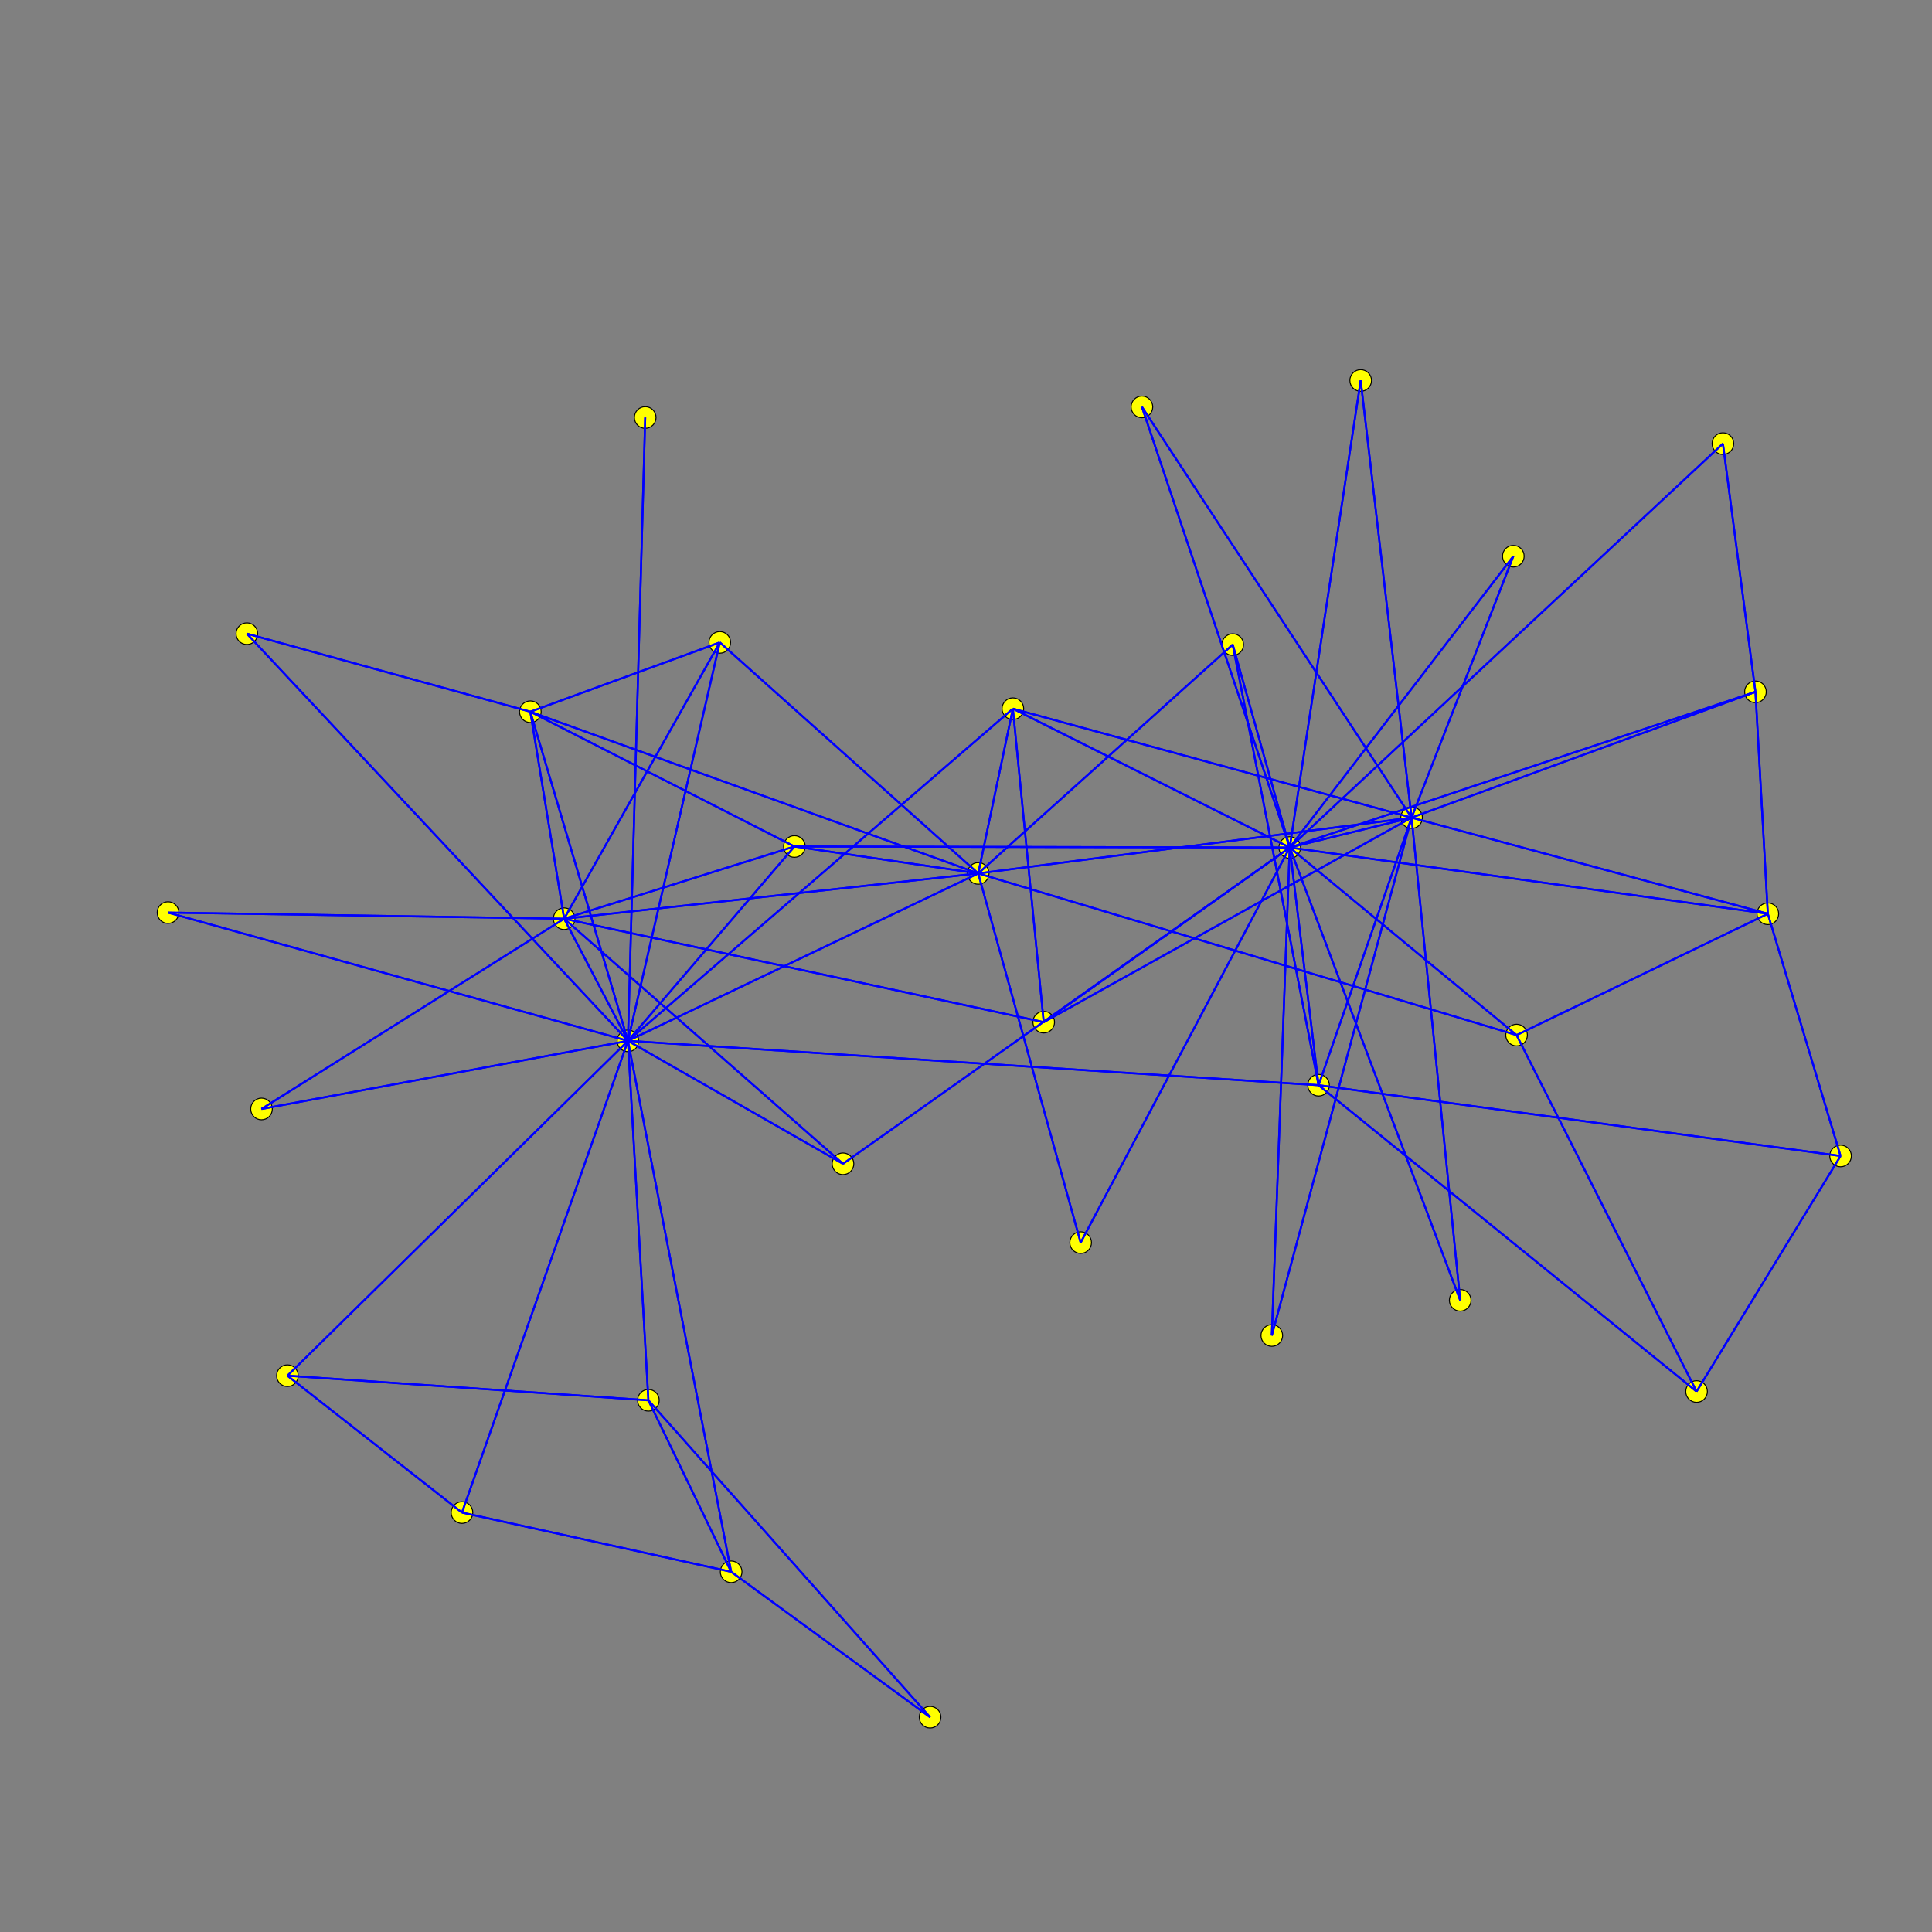 <svg xmlns="http://www.w3.org/2000/svg" version="1.1" xmlns:xllink="http://www.w3.org/1999/xlink" width="1000" height="1000">
<rect width="100%" height="100%" fill="#808080" stroke="none"/>
<ellipse cx="325.022" cy="538.744" rx="5.60" ry="5.60" style="fill:rgb(255,255,0);stroke:rgb(0,0,0);stroke-width:0.50;"/>
<ellipse cx="292.004" cy="475.533" rx="5.60" ry="5.60" style="fill:rgb(255,255,0);stroke:rgb(0,0,0);stroke-width:0.50;"/>
<ellipse cx="506.328" cy="452.082" rx="5.60" ry="5.60" style="fill:rgb(255,255,0);stroke:rgb(0,0,0);stroke-width:0.50;"/>
<ellipse cx="274.498" cy="368.384" rx="5.60" ry="5.60" style="fill:rgb(255,255,0);stroke:rgb(0,0,0);stroke-width:0.50;"/>
<ellipse cx="148.768" cy="712.054" rx="5.60" ry="5.60" style="fill:rgb(255,255,0);stroke:rgb(0,0,0);stroke-width:0.50;"/>
<ellipse cx="378.442" cy="813.558" rx="5.60" ry="5.60" style="fill:rgb(255,255,0);stroke:rgb(0,0,0);stroke-width:0.50;"/>
<ellipse cx="335.608" cy="724.795" rx="5.60" ry="5.60" style="fill:rgb(255,255,0);stroke:rgb(0,0,0);stroke-width:0.50;"/>
<ellipse cx="372.559" cy="332.499" rx="5.60" ry="5.60" style="fill:rgb(255,255,0);stroke:rgb(0,0,0);stroke-width:0.50;"/>
<ellipse cx="524.261" cy="366.815" rx="5.60" ry="5.60" style="fill:rgb(255,255,0);stroke:rgb(0,0,0);stroke-width:0.50;"/>
<ellipse cx="239.122" cy="782.901" rx="5.60" ry="5.60" style="fill:rgb(255,255,0);stroke:rgb(0,0,0);stroke-width:0.50;"/>
<ellipse cx="333.957" cy="216.103" rx="5.60" ry="5.60" style="fill:rgb(255,255,0);stroke:rgb(0,0,0);stroke-width:0.50;"/>
<ellipse cx="127.785" cy="327.988" rx="5.60" ry="5.60" style="fill:rgb(255,255,0);stroke:rgb(0,0,0);stroke-width:0.50;"/>
<ellipse cx="411.185" cy="438.147" rx="5.60" ry="5.60" style="fill:rgb(255,255,0);stroke:rgb(0,0,0);stroke-width:0.50;"/>
<ellipse cx="86.97" cy="472.352" rx="5.60" ry="5.60" style="fill:rgb(255,255,0);stroke:rgb(0,0,0);stroke-width:0.50;"/>
<ellipse cx="436.329" cy="602.377" rx="5.60" ry="5.60" style="fill:rgb(255,255,0);stroke:rgb(0,0,0);stroke-width:0.50;"/>
<ellipse cx="135.356" cy="573.996" rx="5.60" ry="5.60" style="fill:rgb(255,255,0);stroke:rgb(0,0,0);stroke-width:0.50;"/>
<ellipse cx="682.488" cy="561.698" rx="5.60" ry="5.60" style="fill:rgb(255,255,0);stroke:rgb(0,0,0);stroke-width:0.50;"/>
<ellipse cx="540.231" cy="529.064" rx="5.60" ry="5.60" style="fill:rgb(255,255,0);stroke:rgb(0,0,0);stroke-width:0.50;"/>
<ellipse cx="559.347" cy="643.177" rx="5.60" ry="5.60" style="fill:rgb(255,255,0);stroke:rgb(0,0,0);stroke-width:0.50;"/>
<ellipse cx="784.974" cy="535.752" rx="5.60" ry="5.60" style="fill:rgb(255,255,0);stroke:rgb(0,0,0);stroke-width:0.50;"/>
<ellipse cx="638.056" cy="333.637" rx="5.60" ry="5.60" style="fill:rgb(255,255,0);stroke:rgb(0,0,0);stroke-width:0.50;"/>
<ellipse cx="730.632" cy="423.2" rx="5.60" ry="5.60" style="fill:rgb(255,255,0);stroke:rgb(0,0,0);stroke-width:0.50;"/>
<ellipse cx="481.415" cy="888.814" rx="5.60" ry="5.60" style="fill:rgb(255,255,0);stroke:rgb(0,0,0);stroke-width:0.50;"/>
<ellipse cx="667.56" cy="438.688" rx="5.60" ry="5.60" style="fill:rgb(255,255,0);stroke:rgb(0,0,0);stroke-width:0.50;"/>
<ellipse cx="783.299" cy="287.887" rx="5.60" ry="5.60" style="fill:rgb(255,255,0);stroke:rgb(0,0,0);stroke-width:0.50;"/>
<ellipse cx="658.288" cy="691.259" rx="5.60" ry="5.60" style="fill:rgb(255,255,0);stroke:rgb(0,0,0);stroke-width:0.50;"/>
<ellipse cx="591.06" cy="210.622" rx="5.60" ry="5.60" style="fill:rgb(255,255,0);stroke:rgb(0,0,0);stroke-width:0.50;"/>
<ellipse cx="704.29" cy="196.935" rx="5.60" ry="5.60" style="fill:rgb(255,255,0);stroke:rgb(0,0,0);stroke-width:0.50;"/>
<ellipse cx="755.793" cy="673.027" rx="5.60" ry="5.60" style="fill:rgb(255,255,0);stroke:rgb(0,0,0);stroke-width:0.50;"/>
<ellipse cx="915.026" cy="472.962" rx="5.60" ry="5.60" style="fill:rgb(255,255,0);stroke:rgb(0,0,0);stroke-width:0.50;"/>
<ellipse cx="952.665" cy="598.331" rx="5.60" ry="5.60" style="fill:rgb(255,255,0);stroke:rgb(0,0,0);stroke-width:0.50;"/>
<ellipse cx="908.621" cy="358.086" rx="5.60" ry="5.60" style="fill:rgb(255,255,0);stroke:rgb(0,0,0);stroke-width:0.50;"/>
<ellipse cx="878.138" cy="720.252" rx="5.60" ry="5.60" style="fill:rgb(255,255,0);stroke:rgb(0,0,0);stroke-width:0.50;"/>
<ellipse cx="891.775" cy="229.624" rx="5.60" ry="5.60" style="fill:rgb(255,255,0);stroke:rgb(0,0,0);stroke-width:0.50;"/>
<line x1="325.022" y1="538.744" x2="292.004" y2="475.533" style="stroke:rgb(0,0,255);stroke-width:1"/>
<line x1="292.004" y1="475.533" x2="325.022" y2="538.744" style="stroke:rgb(0,0,255);stroke-width:1"/>
<line x1="325.022" y1="538.744" x2="506.328" y2="452.082" style="stroke:rgb(0,0,255);stroke-width:1"/>
<line x1="506.328" y1="452.082" x2="325.022" y2="538.744" style="stroke:rgb(0,0,255);stroke-width:1"/>
<line x1="325.022" y1="538.744" x2="274.498" y2="368.384" style="stroke:rgb(0,0,255);stroke-width:1"/>
<line x1="274.498" y1="368.384" x2="325.022" y2="538.744" style="stroke:rgb(0,0,255);stroke-width:1"/>
<line x1="325.022" y1="538.744" x2="148.768" y2="712.054" style="stroke:rgb(0,0,255);stroke-width:1"/>
<line x1="148.768" y1="712.054" x2="325.022" y2="538.744" style="stroke:rgb(0,0,255);stroke-width:1"/>
<line x1="325.022" y1="538.744" x2="378.442" y2="813.558" style="stroke:rgb(0,0,255);stroke-width:1"/>
<line x1="378.442" y1="813.558" x2="325.022" y2="538.744" style="stroke:rgb(0,0,255);stroke-width:1"/>
<line x1="325.022" y1="538.744" x2="335.608" y2="724.795" style="stroke:rgb(0,0,255);stroke-width:1"/>
<line x1="335.608" y1="724.795" x2="325.022" y2="538.744" style="stroke:rgb(0,0,255);stroke-width:1"/>
<line x1="325.022" y1="538.744" x2="372.559" y2="332.499" style="stroke:rgb(0,0,255);stroke-width:1"/>
<line x1="372.559" y1="332.499" x2="325.022" y2="538.744" style="stroke:rgb(0,0,255);stroke-width:1"/>
<line x1="325.022" y1="538.744" x2="524.261" y2="366.815" style="stroke:rgb(0,0,255);stroke-width:1"/>
<line x1="524.261" y1="366.815" x2="325.022" y2="538.744" style="stroke:rgb(0,0,255);stroke-width:1"/>
<line x1="325.022" y1="538.744" x2="239.122" y2="782.901" style="stroke:rgb(0,0,255);stroke-width:1"/>
<line x1="239.122" y1="782.901" x2="325.022" y2="538.744" style="stroke:rgb(0,0,255);stroke-width:1"/>
<line x1="325.022" y1="538.744" x2="333.957" y2="216.103" style="stroke:rgb(0,0,255);stroke-width:1"/>
<line x1="333.957" y1="216.103" x2="325.022" y2="538.744" style="stroke:rgb(0,0,255);stroke-width:1"/>
<line x1="325.022" y1="538.744" x2="127.785" y2="327.988" style="stroke:rgb(0,0,255);stroke-width:1"/>
<line x1="127.785" y1="327.988" x2="325.022" y2="538.744" style="stroke:rgb(0,0,255);stroke-width:1"/>
<line x1="325.022" y1="538.744" x2="411.185" y2="438.147" style="stroke:rgb(0,0,255);stroke-width:1"/>
<line x1="411.185" y1="438.147" x2="325.022" y2="538.744" style="stroke:rgb(0,0,255);stroke-width:1"/>
<line x1="325.022" y1="538.744" x2="86.97" y2="472.352" style="stroke:rgb(0,0,255);stroke-width:1"/>
<line x1="86.97" y1="472.352" x2="325.022" y2="538.744" style="stroke:rgb(0,0,255);stroke-width:1"/>
<line x1="325.022" y1="538.744" x2="436.329" y2="602.377" style="stroke:rgb(0,0,255);stroke-width:1"/>
<line x1="436.329" y1="602.377" x2="325.022" y2="538.744" style="stroke:rgb(0,0,255);stroke-width:1"/>
<line x1="325.022" y1="538.744" x2="135.356" y2="573.996" style="stroke:rgb(0,0,255);stroke-width:1"/>
<line x1="135.356" y1="573.996" x2="325.022" y2="538.744" style="stroke:rgb(0,0,255);stroke-width:1"/>
<line x1="325.022" y1="538.744" x2="682.488" y2="561.698" style="stroke:rgb(0,0,255);stroke-width:1"/>
<line x1="682.488" y1="561.698" x2="325.022" y2="538.744" style="stroke:rgb(0,0,255);stroke-width:1"/>
<line x1="292.004" y1="475.533" x2="506.328" y2="452.082" style="stroke:rgb(0,0,255);stroke-width:1"/>
<line x1="506.328" y1="452.082" x2="292.004" y2="475.533" style="stroke:rgb(0,0,255);stroke-width:1"/>
<line x1="292.004" y1="475.533" x2="274.498" y2="368.384" style="stroke:rgb(0,0,255);stroke-width:1"/>
<line x1="274.498" y1="368.384" x2="292.004" y2="475.533" style="stroke:rgb(0,0,255);stroke-width:1"/>
<line x1="292.004" y1="475.533" x2="372.559" y2="332.499" style="stroke:rgb(0,0,255);stroke-width:1"/>
<line x1="372.559" y1="332.499" x2="292.004" y2="475.533" style="stroke:rgb(0,0,255);stroke-width:1"/>
<line x1="292.004" y1="475.533" x2="411.185" y2="438.147" style="stroke:rgb(0,0,255);stroke-width:1"/>
<line x1="411.185" y1="438.147" x2="292.004" y2="475.533" style="stroke:rgb(0,0,255);stroke-width:1"/>
<line x1="292.004" y1="475.533" x2="86.97" y2="472.352" style="stroke:rgb(0,0,255);stroke-width:1"/>
<line x1="86.97" y1="472.352" x2="292.004" y2="475.533" style="stroke:rgb(0,0,255);stroke-width:1"/>
<line x1="292.004" y1="475.533" x2="436.329" y2="602.377" style="stroke:rgb(0,0,255);stroke-width:1"/>
<line x1="436.329" y1="602.377" x2="292.004" y2="475.533" style="stroke:rgb(0,0,255);stroke-width:1"/>
<line x1="292.004" y1="475.533" x2="135.356" y2="573.996" style="stroke:rgb(0,0,255);stroke-width:1"/>
<line x1="135.356" y1="573.996" x2="292.004" y2="475.533" style="stroke:rgb(0,0,255);stroke-width:1"/>
<line x1="292.004" y1="475.533" x2="540.231" y2="529.064" style="stroke:rgb(0,0,255);stroke-width:1"/>
<line x1="540.231" y1="529.064" x2="292.004" y2="475.533" style="stroke:rgb(0,0,255);stroke-width:1"/>
<line x1="506.328" y1="452.082" x2="274.498" y2="368.384" style="stroke:rgb(0,0,255);stroke-width:1"/>
<line x1="274.498" y1="368.384" x2="506.328" y2="452.082" style="stroke:rgb(0,0,255);stroke-width:1"/>
<line x1="506.328" y1="452.082" x2="372.559" y2="332.499" style="stroke:rgb(0,0,255);stroke-width:1"/>
<line x1="372.559" y1="332.499" x2="506.328" y2="452.082" style="stroke:rgb(0,0,255);stroke-width:1"/>
<line x1="506.328" y1="452.082" x2="524.261" y2="366.815" style="stroke:rgb(0,0,255);stroke-width:1"/>
<line x1="524.261" y1="366.815" x2="506.328" y2="452.082" style="stroke:rgb(0,0,255);stroke-width:1"/>
<line x1="506.328" y1="452.082" x2="559.347" y2="643.177" style="stroke:rgb(0,0,255);stroke-width:1"/>
<line x1="559.347" y1="643.177" x2="506.328" y2="452.082" style="stroke:rgb(0,0,255);stroke-width:1"/>
<line x1="506.328" y1="452.082" x2="411.185" y2="438.147" style="stroke:rgb(0,0,255);stroke-width:1"/>
<line x1="411.185" y1="438.147" x2="506.328" y2="452.082" style="stroke:rgb(0,0,255);stroke-width:1"/>
<line x1="506.328" y1="452.082" x2="784.974" y2="535.752" style="stroke:rgb(0,0,255);stroke-width:1"/>
<line x1="784.974" y1="535.752" x2="506.328" y2="452.082" style="stroke:rgb(0,0,255);stroke-width:1"/>
<line x1="506.328" y1="452.082" x2="638.056" y2="333.637" style="stroke:rgb(0,0,255);stroke-width:1"/>
<line x1="638.056" y1="333.637" x2="506.328" y2="452.082" style="stroke:rgb(0,0,255);stroke-width:1"/>
<line x1="506.328" y1="452.082" x2="730.632" y2="423.2" style="stroke:rgb(0,0,255);stroke-width:1"/>
<line x1="730.632" y1="423.2" x2="506.328" y2="452.082" style="stroke:rgb(0,0,255);stroke-width:1"/>
<line x1="274.498" y1="368.384" x2="372.559" y2="332.499" style="stroke:rgb(0,0,255);stroke-width:1"/>
<line x1="372.559" y1="332.499" x2="274.498" y2="368.384" style="stroke:rgb(0,0,255);stroke-width:1"/>
<line x1="274.498" y1="368.384" x2="127.785" y2="327.988" style="stroke:rgb(0,0,255);stroke-width:1"/>
<line x1="127.785" y1="327.988" x2="274.498" y2="368.384" style="stroke:rgb(0,0,255);stroke-width:1"/>
<line x1="274.498" y1="368.384" x2="411.185" y2="438.147" style="stroke:rgb(0,0,255);stroke-width:1"/>
<line x1="411.185" y1="438.147" x2="274.498" y2="368.384" style="stroke:rgb(0,0,255);stroke-width:1"/>
<line x1="148.768" y1="712.054" x2="335.608" y2="724.795" style="stroke:rgb(0,0,255);stroke-width:1"/>
<line x1="335.608" y1="724.795" x2="148.768" y2="712.054" style="stroke:rgb(0,0,255);stroke-width:1"/>
<line x1="148.768" y1="712.054" x2="239.122" y2="782.901" style="stroke:rgb(0,0,255);stroke-width:1"/>
<line x1="239.122" y1="782.901" x2="148.768" y2="712.054" style="stroke:rgb(0,0,255);stroke-width:1"/>
<line x1="378.442" y1="813.558" x2="335.608" y2="724.795" style="stroke:rgb(0,0,255);stroke-width:1"/>
<line x1="335.608" y1="724.795" x2="378.442" y2="813.558" style="stroke:rgb(0,0,255);stroke-width:1"/>
<line x1="378.442" y1="813.558" x2="239.122" y2="782.901" style="stroke:rgb(0,0,255);stroke-width:1"/>
<line x1="239.122" y1="782.901" x2="378.442" y2="813.558" style="stroke:rgb(0,0,255);stroke-width:1"/>
<line x1="378.442" y1="813.558" x2="481.415" y2="888.814" style="stroke:rgb(0,0,255);stroke-width:1"/>
<line x1="481.415" y1="888.814" x2="378.442" y2="813.558" style="stroke:rgb(0,0,255);stroke-width:1"/>
<line x1="335.608" y1="724.795" x2="481.415" y2="888.814" style="stroke:rgb(0,0,255);stroke-width:1"/>
<line x1="481.415" y1="888.814" x2="335.608" y2="724.795" style="stroke:rgb(0,0,255);stroke-width:1"/>
<line x1="524.261" y1="366.815" x2="540.231" y2="529.064" style="stroke:rgb(0,0,255);stroke-width:1"/>
<line x1="540.231" y1="529.064" x2="524.261" y2="366.815" style="stroke:rgb(0,0,255);stroke-width:1"/>
<line x1="524.261" y1="366.815" x2="730.632" y2="423.2" style="stroke:rgb(0,0,255);stroke-width:1"/>
<line x1="730.632" y1="423.2" x2="524.261" y2="366.815" style="stroke:rgb(0,0,255);stroke-width:1"/>
<line x1="524.261" y1="366.815" x2="667.56" y2="438.688" style="stroke:rgb(0,0,255);stroke-width:1"/>
<line x1="667.56" y1="438.688" x2="524.261" y2="366.815" style="stroke:rgb(0,0,255);stroke-width:1"/>
<line x1="559.347" y1="643.177" x2="667.56" y2="438.688" style="stroke:rgb(0,0,255);stroke-width:1"/>
<line x1="667.56" y1="438.688" x2="559.347" y2="643.177" style="stroke:rgb(0,0,255);stroke-width:1"/>
<line x1="411.185" y1="438.147" x2="667.56" y2="438.688" style="stroke:rgb(0,0,255);stroke-width:1"/>
<line x1="667.56" y1="438.688" x2="411.185" y2="438.147" style="stroke:rgb(0,0,255);stroke-width:1"/>
<line x1="783.299" y1="287.887" x2="730.632" y2="423.2" style="stroke:rgb(0,0,255);stroke-width:1"/>
<line x1="730.632" y1="423.2" x2="783.299" y2="287.887" style="stroke:rgb(0,0,255);stroke-width:1"/>
<line x1="783.299" y1="287.887" x2="667.56" y2="438.688" style="stroke:rgb(0,0,255);stroke-width:1"/>
<line x1="667.56" y1="438.688" x2="783.299" y2="287.887" style="stroke:rgb(0,0,255);stroke-width:1"/>
<line x1="658.288" y1="691.259" x2="730.632" y2="423.2" style="stroke:rgb(0,0,255);stroke-width:1"/>
<line x1="730.632" y1="423.2" x2="658.288" y2="691.259" style="stroke:rgb(0,0,255);stroke-width:1"/>
<line x1="658.288" y1="691.259" x2="667.56" y2="438.688" style="stroke:rgb(0,0,255);stroke-width:1"/>
<line x1="667.56" y1="438.688" x2="658.288" y2="691.259" style="stroke:rgb(0,0,255);stroke-width:1"/>
<line x1="591.06" y1="210.622" x2="730.632" y2="423.2" style="stroke:rgb(0,0,255);stroke-width:1"/>
<line x1="730.632" y1="423.2" x2="591.06" y2="210.622" style="stroke:rgb(0,0,255);stroke-width:1"/>
<line x1="591.06" y1="210.622" x2="667.56" y2="438.688" style="stroke:rgb(0,0,255);stroke-width:1"/>
<line x1="667.56" y1="438.688" x2="591.06" y2="210.622" style="stroke:rgb(0,0,255);stroke-width:1"/>
<line x1="436.329" y1="602.377" x2="667.56" y2="438.688" style="stroke:rgb(0,0,255);stroke-width:1"/>
<line x1="667.56" y1="438.688" x2="436.329" y2="602.377" style="stroke:rgb(0,0,255);stroke-width:1"/>
<line x1="704.29" y1="196.935" x2="730.632" y2="423.2" style="stroke:rgb(0,0,255);stroke-width:1"/>
<line x1="730.632" y1="423.2" x2="704.29" y2="196.935" style="stroke:rgb(0,0,255);stroke-width:1"/>
<line x1="704.29" y1="196.935" x2="667.56" y2="438.688" style="stroke:rgb(0,0,255);stroke-width:1"/>
<line x1="667.56" y1="438.688" x2="704.29" y2="196.935" style="stroke:rgb(0,0,255);stroke-width:1"/>
<line x1="755.793" y1="673.027" x2="730.632" y2="423.2" style="stroke:rgb(0,0,255);stroke-width:1"/>
<line x1="730.632" y1="423.2" x2="755.793" y2="673.027" style="stroke:rgb(0,0,255);stroke-width:1"/>
<line x1="755.793" y1="673.027" x2="667.56" y2="438.688" style="stroke:rgb(0,0,255);stroke-width:1"/>
<line x1="667.56" y1="438.688" x2="755.793" y2="673.027" style="stroke:rgb(0,0,255);stroke-width:1"/>
<line x1="915.026" y1="472.962" x2="952.665" y2="598.331" style="stroke:rgb(0,0,255);stroke-width:1"/>
<line x1="952.665" y1="598.331" x2="915.026" y2="472.962" style="stroke:rgb(0,0,255);stroke-width:1"/>
<line x1="915.026" y1="472.962" x2="784.974" y2="535.752" style="stroke:rgb(0,0,255);stroke-width:1"/>
<line x1="784.974" y1="535.752" x2="915.026" y2="472.962" style="stroke:rgb(0,0,255);stroke-width:1"/>
<line x1="915.026" y1="472.962" x2="908.621" y2="358.086" style="stroke:rgb(0,0,255);stroke-width:1"/>
<line x1="908.621" y1="358.086" x2="915.026" y2="472.962" style="stroke:rgb(0,0,255);stroke-width:1"/>
<line x1="915.026" y1="472.962" x2="730.632" y2="423.2" style="stroke:rgb(0,0,255);stroke-width:1"/>
<line x1="730.632" y1="423.2" x2="915.026" y2="472.962" style="stroke:rgb(0,0,255);stroke-width:1"/>
<line x1="915.026" y1="472.962" x2="667.56" y2="438.688" style="stroke:rgb(0,0,255);stroke-width:1"/>
<line x1="667.56" y1="438.688" x2="915.026" y2="472.962" style="stroke:rgb(0,0,255);stroke-width:1"/>
<line x1="878.138" y1="720.252" x2="952.665" y2="598.331" style="stroke:rgb(0,0,255);stroke-width:1"/>
<line x1="952.665" y1="598.331" x2="878.138" y2="720.252" style="stroke:rgb(0,0,255);stroke-width:1"/>
<line x1="878.138" y1="720.252" x2="784.974" y2="535.752" style="stroke:rgb(0,0,255);stroke-width:1"/>
<line x1="784.974" y1="535.752" x2="878.138" y2="720.252" style="stroke:rgb(0,0,255);stroke-width:1"/>
<line x1="878.138" y1="720.252" x2="682.488" y2="561.698" style="stroke:rgb(0,0,255);stroke-width:1"/>
<line x1="682.488" y1="561.698" x2="878.138" y2="720.252" style="stroke:rgb(0,0,255);stroke-width:1"/>
<line x1="952.665" y1="598.331" x2="682.488" y2="561.698" style="stroke:rgb(0,0,255);stroke-width:1"/>
<line x1="682.488" y1="561.698" x2="952.665" y2="598.331" style="stroke:rgb(0,0,255);stroke-width:1"/>
<line x1="891.775" y1="229.624" x2="908.621" y2="358.086" style="stroke:rgb(0,0,255);stroke-width:1"/>
<line x1="908.621" y1="358.086" x2="891.775" y2="229.624" style="stroke:rgb(0,0,255);stroke-width:1"/>
<line x1="891.775" y1="229.624" x2="667.56" y2="438.688" style="stroke:rgb(0,0,255);stroke-width:1"/>
<line x1="667.56" y1="438.688" x2="891.775" y2="229.624" style="stroke:rgb(0,0,255);stroke-width:1"/>
<line x1="784.974" y1="535.752" x2="667.56" y2="438.688" style="stroke:rgb(0,0,255);stroke-width:1"/>
<line x1="667.56" y1="438.688" x2="784.974" y2="535.752" style="stroke:rgb(0,0,255);stroke-width:1"/>
<line x1="638.056" y1="333.637" x2="682.488" y2="561.698" style="stroke:rgb(0,0,255);stroke-width:1"/>
<line x1="682.488" y1="561.698" x2="638.056" y2="333.637" style="stroke:rgb(0,0,255);stroke-width:1"/>
<line x1="638.056" y1="333.637" x2="667.56" y2="438.688" style="stroke:rgb(0,0,255);stroke-width:1"/>
<line x1="667.56" y1="438.688" x2="638.056" y2="333.637" style="stroke:rgb(0,0,255);stroke-width:1"/>
<line x1="908.621" y1="358.086" x2="730.632" y2="423.2" style="stroke:rgb(0,0,255);stroke-width:1"/>
<line x1="730.632" y1="423.2" x2="908.621" y2="358.086" style="stroke:rgb(0,0,255);stroke-width:1"/>
<line x1="908.621" y1="358.086" x2="667.56" y2="438.688" style="stroke:rgb(0,0,255);stroke-width:1"/>
<line x1="667.56" y1="438.688" x2="908.621" y2="358.086" style="stroke:rgb(0,0,255);stroke-width:1"/>
<line x1="540.231" y1="529.064" x2="730.632" y2="423.2" style="stroke:rgb(0,0,255);stroke-width:1"/>
<line x1="730.632" y1="423.2" x2="540.231" y2="529.064" style="stroke:rgb(0,0,255);stroke-width:1"/>
<line x1="540.231" y1="529.064" x2="667.56" y2="438.688" style="stroke:rgb(0,0,255);stroke-width:1"/>
<line x1="667.56" y1="438.688" x2="540.231" y2="529.064" style="stroke:rgb(0,0,255);stroke-width:1"/>
<line x1="682.488" y1="561.698" x2="730.632" y2="423.2" style="stroke:rgb(0,0,255);stroke-width:1"/>
<line x1="730.632" y1="423.2" x2="682.488" y2="561.698" style="stroke:rgb(0,0,255);stroke-width:1"/>
<line x1="682.488" y1="561.698" x2="667.56" y2="438.688" style="stroke:rgb(0,0,255);stroke-width:1"/>
<line x1="667.56" y1="438.688" x2="682.488" y2="561.698" style="stroke:rgb(0,0,255);stroke-width:1"/>
<line x1="730.632" y1="423.2" x2="667.56" y2="438.688" style="stroke:rgb(0,0,255);stroke-width:1"/>
<line x1="667.56" y1="438.688" x2="730.632" y2="423.2" style="stroke:rgb(0,0,255);stroke-width:1"/>
</svg>

